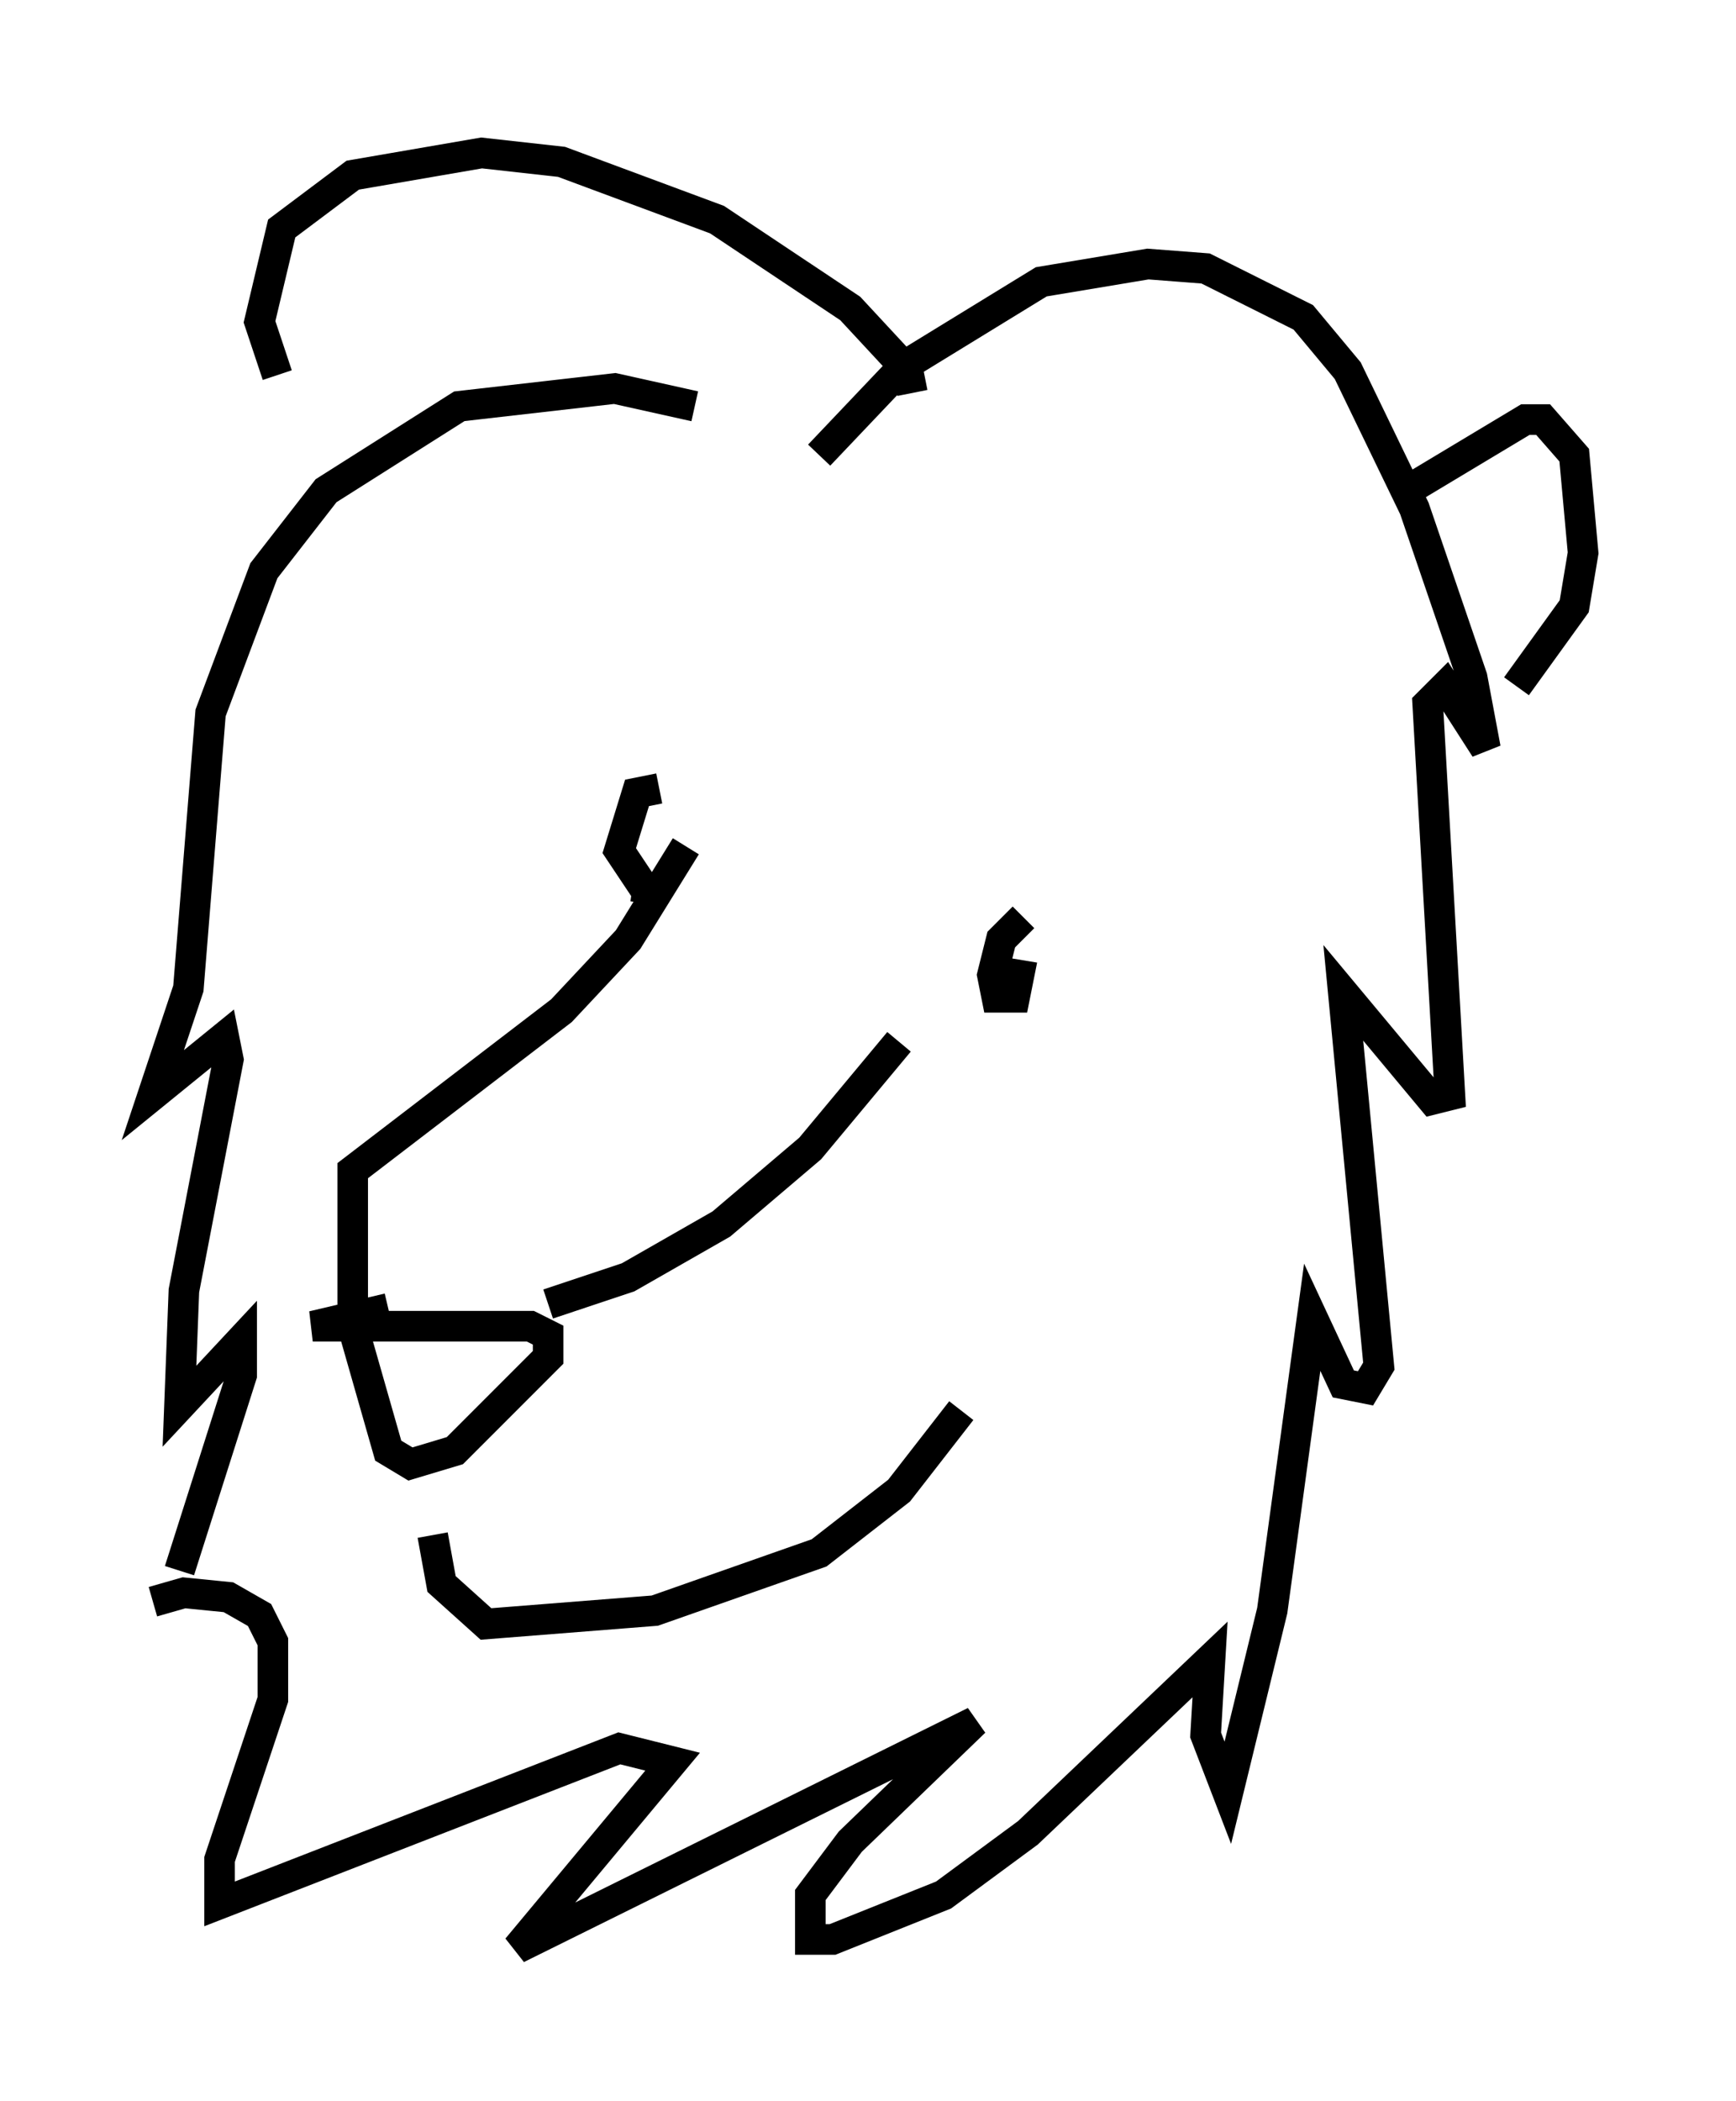 <?xml version="1.0" encoding="utf-8" ?>
<svg baseProfile="full" height="68.681" version="1.1" width="56.771" xmlns="http://www.w3.org/2000/svg" xmlns:ev="http://www.w3.org/2001/xml-events" xmlns:xlink="http://www.w3.org/1999/xlink"><defs /><rect fill="white" height="68.681" width="56.771" x="0" y="0" /><path d="M24.173, 14.296 m-1.453, -1.017 l-2.615, -0.581 -5.084, 0.581 l-4.358, 2.76 -2.034, 2.615 l-1.743, 4.648 -0.726, 9.006 l-1.162, 3.486 2.324, -1.888 l0.145, 0.726 -1.453, 7.553 l-0.145, 3.777 2.034, -2.179 l0.0, 1.162 -2.034, 6.391 m16.559, -23.676 l-1.888, 3.05 -2.179, 2.324 l-6.827, 5.229 0.0, 5.084 l1.162, 4.067 0.726, 0.436 l1.453, -0.436 3.05, -3.05 l0.0, -0.726 -0.581, -0.291 l-7.117, 0.0 2.469, -0.581 m5.229, -0.145 l2.615, -0.872 3.05, -1.743 l2.905, -2.469 2.905, -3.486 m-15.251, 16.123 l0.291, 1.598 1.453, 1.307 l5.52, -0.436 5.374, -1.888 l2.615, -2.034 2.034, -2.615 m2.034, -16.123 l-0.726, 0.726 -0.291, 1.162 l0.145, 0.726 0.581, 0.0 l0.145, -0.726 -0.872, -0.145 l0.581, 0.436 0.436, -0.291 m-11.911, -6.101 l-0.726, 0.145 -0.581, 1.888 l0.872, 1.307 0.581, 0.0 l-1.017, -0.145 m6.101, -14.089 l2.76, -2.905 4.503, -2.76 l3.486, -0.581 1.888, 0.145 l3.196, 1.598 1.453, 1.743 l2.179, 4.503 1.888, 5.52 l0.436, 2.324 -1.307, -2.034 l-0.581, 0.581 0.726, 12.782 l-0.581, 0.145 -2.905, -3.486 l1.162, 12.201 -0.436, 0.726 l-0.726, -0.145 -1.017, -2.179 l-1.307, 9.587 -1.453, 5.955 l-0.726, -1.888 0.145, -2.469 l-5.955, 5.665 -2.76, 2.034 l-3.631, 1.453 -0.726, 0.0 l0.0, -1.453 1.307, -1.743 l4.067, -3.922 -14.961, 7.408 l5.084, -6.101 -1.743, -0.436 l-13.073, 5.084 0.0, -1.453 l1.743, -5.229 0.0, -1.888 l-0.436, -0.872 -1.017, -0.581 l-1.453, -0.145 -1.017, 0.291 m41.251, -36.458 l3.631, -2.179 0.581, 0.0 l1.017, 1.162 0.291, 3.196 l-0.291, 1.743 -1.888, 2.615 m-19.754, -9.587 l-0.145, -0.726 -1.888, -2.034 l-4.358, -2.905 -5.084, -1.888 l-2.615, -0.291 -4.212, 0.726 l-2.324, 1.743 -0.726, 3.05 l0.581, 1.743 " fill="none" stroke="black" stroke-width="1" /></svg>